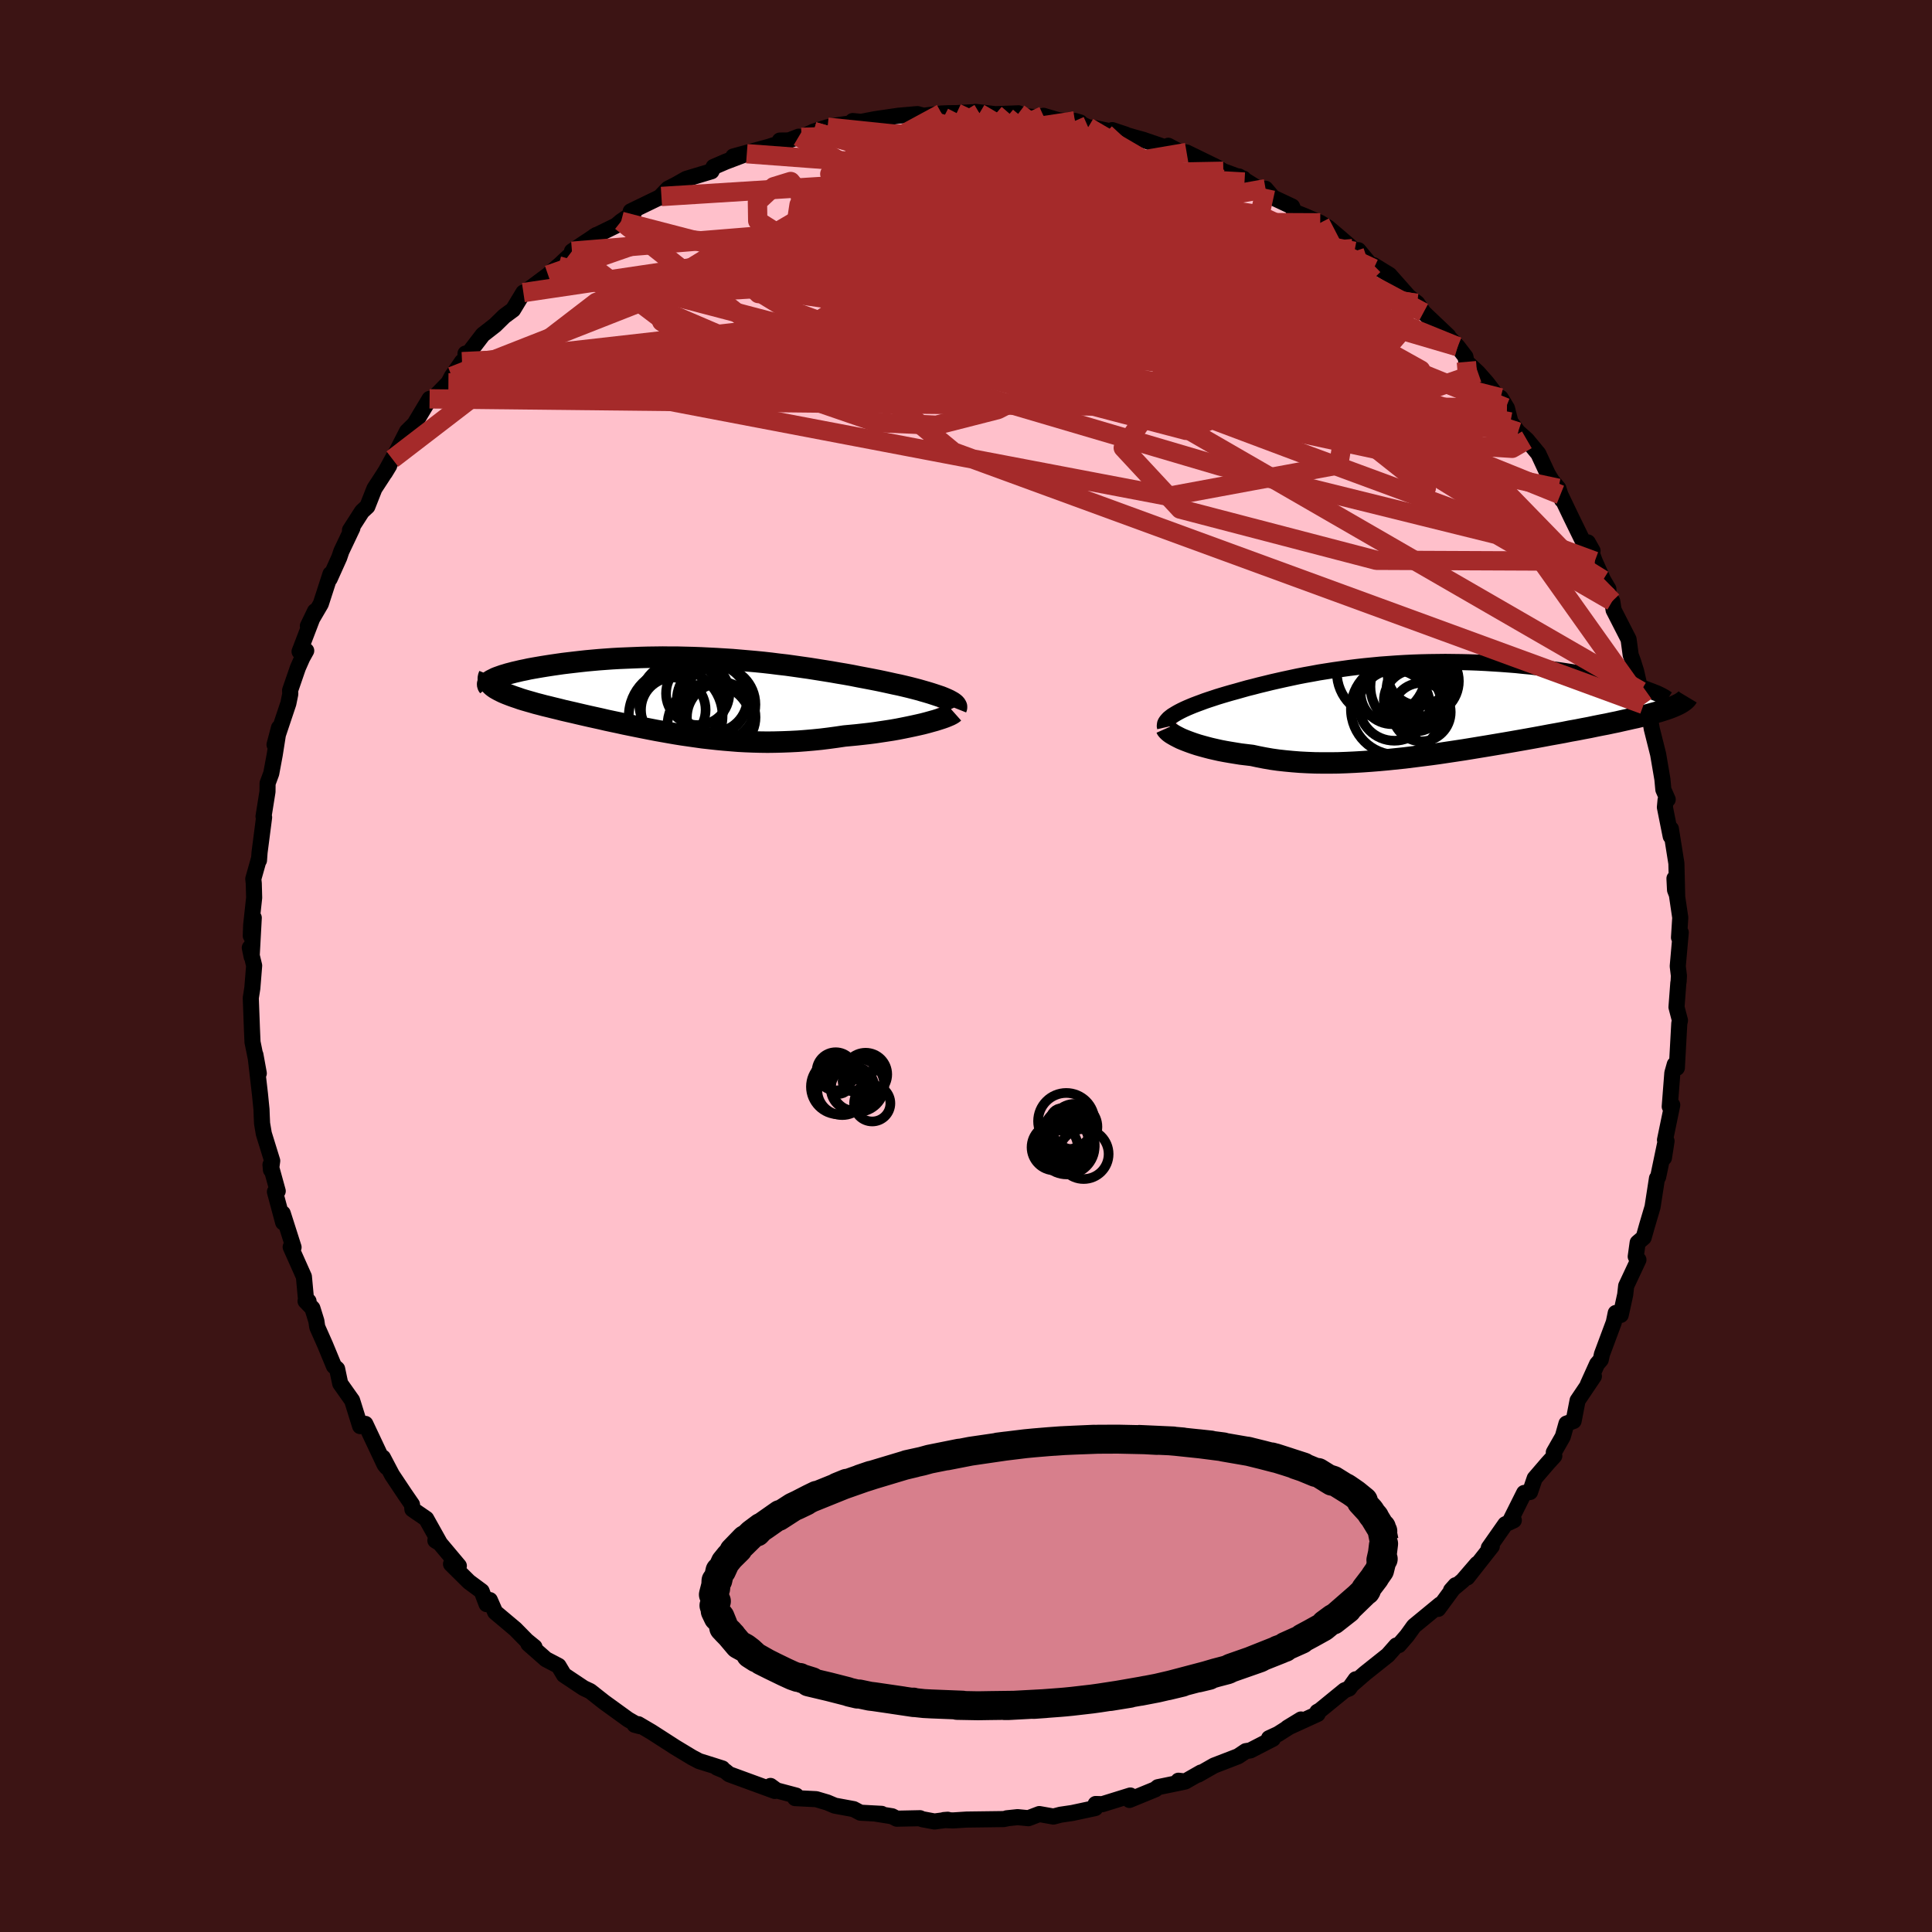 
  <svg viewBox="-100 -100 200 200" xmlns="http://www.w3.org/2000/svg" width="500" height="500" id="face-svg">
    <defs>
      <clipPath id="leftEyeClipPath">
        <polyline points="27.5,0.34 27.2,0.22 26.87,0.11 26.51,-0.01 26.14,-0.13 25.74,-0.25 25.32,-0.37 24.87,-0.5 24.41,-0.62 23.94,-0.74 23.44,-0.86 22.93,-0.98 22.4,-1.09 21.86,-1.21 21.31,-1.33 20.74,-1.45 20.08,-1.58 19.4,-1.71 18.71,-1.84 18.01,-1.98 17.29,-2.11 16.57,-2.23 15.83,-2.36 15.08,-2.48 14.33,-2.6 13.57,-2.72 12.79,-2.83 12.02,-2.94 11.23,-3.05 10.44,-3.14 9.65,-3.24 8.85,-3.33 8.04,-3.41 7.24,-3.48 6.43,-3.55 5.62,-3.62 4.81,-3.67 4,-3.72 3.2,-3.76 2.39,-3.8 1.59,-3.83 0.79,-3.85 -0.01,-3.87 -0.79,-3.87 -1.58,-3.88 -2.35,-3.87 -3.12,-3.86 -3.87,-3.84 -4.62,-3.81 -5.36,-3.78 -6.08,-3.75 -6.79,-3.71 -7.49,-3.66 -8.17,-3.61 -8.84,-3.55 -9.49,-3.49 -10.13,-3.42 -10.74,-3.35 -11.34,-3.28 -11.92,-3.21 -12.48,-3.13 -13.03,-3.05 -13.55,-2.97 -14.05,-2.89 -14.52,-2.81 -14.98,-2.73 -15.42,-2.65 -15.83,-2.56 -16.23,-2.48 -16.61,-2.39 -16.96,-2.31 -17.3,-2.22 -17.61,-2.14 -17.9,-2.05 -18.17,-1.97 -18.42,-1.88 -18.65,-1.8 -18.86,-1.72 -19.04,-1.63 -19.2,-1.55 -19.21,-0.86 -19.07,-0.75 -18.91,-0.64 -18.72,-0.53 -18.52,-0.42 -18.3,-0.31 -18.07,-0.2 -17.81,-0.09 -17.53,0.02 -17.24,0.13 -16.93,0.24 -16.6,0.35 -16.26,0.47 -15.9,0.58 -15.52,0.69 -15.13,0.8 -14.72,0.92 -14.29,1.03 -13.84,1.15 -13.38,1.26 -12.9,1.38 -12.4,1.5 -11.89,1.63 -11.37,1.75 -10.84,1.87 -10.29,2 -9.73,2.13 -9.16,2.26 -8.57,2.39 -7.98,2.52 -7.38,2.66 -6.77,2.79 -6.15,2.92 -5.52,3.06 -4.88,3.19 -4.24,3.32 -3.59,3.45 -2.93,3.58 -2.26,3.71 -1.59,3.83 -0.91,3.95 -0.22,4.07 0.47,4.18 1.17,4.28 1.87,4.38 2.58,4.48 3.3,4.56 4.03,4.64 4.76,4.71 5.49,4.77 6.23,4.83 6.98,4.87 7.74,4.9 8.5,4.92 9.27,4.93 10.04,4.92 10.82,4.9 11.61,4.87 12.4,4.83 13.2,4.77 14,4.7 14.8,4.62 15.61,4.52 16.42,4.41 17.23,4.29 17.88,4.23 18.51,4.17 19.14,4.1 19.76,4.03 20.38,3.95 20.98,3.86 21.58,3.77 22.16,3.68 22.73,3.58 23.29,3.47 23.83,3.36 24.35,3.25 24.85,3.14 25.33,3.03 25.79,2.91" />
      </clipPath>
      <clipPath id="rightEyeClipPath">
        <polyline points="-25.63,0.7 -25.4,0.56 -25.15,0.42 -24.88,0.28 -24.59,0.14 -24.28,0 -23.95,-0.14 -23.61,-0.28 -23.24,-0.42 -22.86,-0.56 -22.46,-0.71 -22.05,-0.85 -21.62,-0.99 -21.17,-1.14 -20.71,-1.28 -20.24,-1.42 -19.72,-1.57 -19.17,-1.72 -18.61,-1.88 -18.04,-2.04 -17.44,-2.19 -16.83,-2.35 -16.21,-2.5 -15.56,-2.66 -14.9,-2.81 -14.23,-2.96 -13.53,-3.11 -12.83,-3.26 -12.11,-3.4 -11.38,-3.53 -10.63,-3.67 -9.87,-3.79 -9.1,-3.91 -8.32,-4.02 -7.53,-4.13 -6.73,-4.23 -5.92,-4.32 -5.1,-4.4 -4.28,-4.48 -3.45,-4.54 -2.61,-4.6 -1.77,-4.65 -0.93,-4.69 -0.09,-4.72 0.76,-4.74 1.6,-4.75 2.44,-4.76 3.28,-4.75 4.11,-4.74 4.94,-4.72 5.77,-4.69 6.58,-4.65 7.39,-4.6 8.19,-4.55 8.98,-4.49 9.75,-4.43 10.51,-4.35 11.26,-4.28 12,-4.19 12.72,-4.1 13.42,-4.01 14.1,-3.92 14.77,-3.82 15.42,-3.72 16.04,-3.62 16.65,-3.51 17.24,-3.41 17.81,-3.3 18.37,-3.19 18.9,-3.08 19.42,-2.97 19.92,-2.86 20.4,-2.74 20.86,-2.63 21.3,-2.52 21.72,-2.4 22.12,-2.29 22.5,-2.17 22.86,-2.06 23.2,-1.95 26.05,-0.13 25.8,-0.03 25.53,0.07 25.24,0.17 24.93,0.27 24.61,0.37 24.26,0.47 23.89,0.57 23.5,0.68 23.1,0.78 22.67,0.89 22.23,1 21.76,1.1 21.28,1.21 20.78,1.32 20.26,1.44 19.72,1.55 19.16,1.67 18.58,1.78 17.98,1.9 17.36,2.03 16.72,2.15 16.06,2.28 15.38,2.4 14.68,2.54 13.97,2.67 13.24,2.8 12.5,2.94 11.74,3.08 10.96,3.22 10.17,3.36 9.37,3.5 8.56,3.64 7.73,3.78 6.9,3.92 6.05,4.06 5.2,4.2 4.34,4.34 3.48,4.47 2.61,4.6 1.74,4.73 0.86,4.85 -0.01,4.96 -0.89,5.07 -1.77,5.18 -2.64,5.27 -3.51,5.36 -4.38,5.44 -5.25,5.51 -6.1,5.57 -6.95,5.62 -7.8,5.66 -8.63,5.69 -9.45,5.7 -10.26,5.7 -11.06,5.69 -11.85,5.66 -12.62,5.62 -13.38,5.56 -14.12,5.49 -14.85,5.41 -15.56,5.31 -16.25,5.19 -16.92,5.06 -17.57,4.92 -18.16,4.85 -18.74,4.78 -19.3,4.69 -19.85,4.6 -20.37,4.51 -20.89,4.41 -21.38,4.3 -21.86,4.19 -22.32,4.07 -22.76,3.95 -23.18,3.83 -23.58,3.7 -23.95,3.57 -24.3,3.44 -24.63,3.31" />
      </clipPath>
      <filter id="fuzzy">
        <feTurbulence id="turbulence" baseFrequency="0.05" numOctaves="3" type="noise" result="noise" />
        <feDisplacementMap in="SourceGraphic" in2="noise" scale="2" />
      </filter>
      <linearGradient id="rainbowGradient" x1="0%" y1="0%" x2="100%" y2="0%">
        <stop offset="0%" style="stop-color: rgb(167, 133, 106); stop-opacity: 1" />
        <stop offset="50%" style="stop-color: rgb(255, 20, 147); stop-opacity: 1" />
        <stop offset="100%" style="stop-color: rgb(145, 85, 61); stop-opacity: 1" />
      </linearGradient>
    </defs>
    <rect x="-100" y="-100" width="100%" height="100%" fill="rgb(60, 20, 20)" />
    <polyline id="faceContour" points="73.8,1 73.77,1.61 73.74,1.76 73.55,4.26 73.91,5.64 73.84,5.94 73.62,9.93 73.59,10.54 73.37,10.19 73.12,11.08 72.85,14.55 73.11,14.39 72.36,18.01 72.52,18.12 72.25,19.86 72.35,18.49 71.65,21.84 71.53,21.98 71.07,24.95 70.51,26.84 70.15,28.11 69.53,28.64 69.33,30.08 69.61,30.41 68.34,33.12 68.24,34.02 67.78,36.12 67.26,35.92 67.06,36.89 65.83,40.19 65.71,40.76 65.33,41.2 64.38,43.3 65,42.47 63.31,44.98 62.9,47.1 62.16,47.37 61.78,48.72 60.85,50.35 60.9,50.72 60.21,51.48 58.87,53.04 58.39,54.45 57.78,54.55 56.41,57.29 56.71,57.38 55.83,57.79 54.12,60.23 54.43,60.07 51.89,63.3 52.91,61.89 51.42,63.62 50.21,64.63 50.68,64.1 48.88,66.55 49.08,66.1 46.37,68.33 45.65,69.33 44.81,70.3 44.55,70.34 43.67,71.34 41.32,73.21 40.05,74.31 40.34,73.84 39.66,74.79 39.19,74.98 36.64,77.06 36.37,77.21 36.4,77.43 33.27,78.86 34.68,78 32.3,79.51 31.37,79.94 31.77,80 29.44,81.2 28.96,81.28 28.17,81.81 25.68,82.77 24.03,83.71 24.32,83.49 22.69,84.42 21.99,84.34 22.48,84.47 19.86,85.01 19.6,85.23 16.92,86.33 17.01,85.87 14.11,86.77 13.42,86.75 13.38,87.17 11,87.68 9.78,87.86 9.05,88.05 7.59,87.79 6.46,88.22 5.34,88.11 4.21,88.23 4.33,88.22 3.92,88.31 0.08,88.36 -1.34,88.45 -2.29,88.41 -1.89,88.38 -3.26,88.56 -4.55,88.32 -4.76,88.22 -7.17,88.27 -7.65,88.02 -9.34,87.75 -8.73,87.77 -10.93,87.65 -11.63,87.28 -13.58,86.92 -14.36,86.59 -15.51,86.25 -17.69,86.14 -17.58,85.88 -19.61,85.34 -20.24,84.88 -19.79,85.4 -24.52,83.67 -24.94,83.33 -25.78,82.98 -25.22,83.07 -26.16,82.77 -27.63,82.31 -28.35,81.93 -30.09,80.88 -31.3,80.1 -32.56,79.29 -33.92,78.49 -34.3,78.55 -33.78,78.69 -34.98,78 -37.48,76.19 -38.9,75.07 -39.58,74.75 -41.62,73.39 -42.18,72.45 -43.5,71.76 -43.72,71.56 -45.3,70.17 -44.67,70.5 -45.48,69.84 -46.66,68.64 -48.74,66.89 -49.29,65.64 -49.63,66.06 -50.14,64.72 -51.45,63.75 -53.31,61.91 -52.5,62.1 -54.49,59.73 -54.93,59.47 -54.46,59.76 -55.88,57.22 -57.31,56.24 -57.35,55.75 -58.08,54.69 -59.42,52.68 -60.36,50.89 -59.98,51.88 -60.19,51.62 -62.18,47.4 -62.72,47.63 -63.43,45.35 -63.55,44.97 -64.78,43.23 -65.1,41.71 -65.43,41.42 -66.34,39.22 -67.16,37.37 -67.25,36.75 -67.66,35.43 -68.37,34.69 -68.06,34.7 -68.33,34.42 -68.54,32.16 -69.91,29.09 -69.61,29.12 -70.73,25.61 -70.69,26.54 -71.54,23.37 -71.25,23.3 -72,20.58 -71.95,21.11 -71.82,20.17 -72.69,17.36 -72.87,16.3 -72.91,15.41 -72.93,14.85 -73.09,13.25 -73.56,9.19 -73.21,11.11 -73.71,8.61 -73.86,7.88 -73.92,6.51 -74.04,3.31 -73.88,2.3 -73.69,-0.04 -74.14,-1.89 -73.95,-0.96 -73.73,-4.99 -74.04,-3.13 -74,-4.22 -73.69,-7.07 -73.73,-8.55 -73.78,-9.02 -73.19,-11.11 -73.19,-10.94 -73.13,-11.76 -72.66,-15.39 -72.72,-15.48 -72.31,-18.05 -72.3,-18.91 -71.92,-19.94 -71.56,-21.87 -71.12,-24.66 -71.58,-22.91 -70.15,-27.18 -69.95,-28.16 -69.97,-28.53 -69.16,-30.88 -68.71,-31.9 -68.3,-32.64 -68.99,-32.55 -67.39,-36.73 -68.13,-35.2 -66.79,-37.49 -65.79,-40.58 -65.87,-40.09 -64.88,-42.29 -64.66,-42.94 -63.52,-45.34 -63.77,-45.12 -62.53,-47.05 -61.97,-47.57 -61.24,-49.42 -60.36,-50.77 -59.71,-51.8 -60.16,-51.06 -59.38,-52.48 -58.92,-53.29 -57.87,-55.34 -57.09,-56.11 -55.53,-58.71 -55.16,-58.75 -53.58,-60.37 -53.23,-61.03 -52.17,-62.56 -51.79,-62.43 -51.81,-63.4 -51.53,-63.38 -50.02,-65.35 -48.75,-66.34 -47.8,-67.27 -46.89,-67.94 -45.82,-69.71 -45.72,-69.7 -43.26,-71.53 -42.2,-72.47 -42.18,-72.47 -41.12,-73.46 -40.53,-73.84 -40.79,-73.99 -38.25,-75.68 -38.49,-75.54 -36.22,-76.65 -35.7,-77.09 -34.38,-77.98 -34.71,-78.12 -31.53,-79.66 -31.76,-79.51 -30.85,-80.46 -30.03,-80.88 -28.97,-81.48 -26.35,-82.27 -26.13,-82.72 -24.88,-83.26 -22.69,-84.09 -24.09,-83.8 -20.38,-84.81 -19.09,-85.23 -19.27,-85.45 -18.34,-85.46 -17.32,-85.85 -17.03,-85.78 -15.77,-86.38 -14.33,-86.83 -13.09,-87.07 -10.78,-87.38 -11.73,-87.47 -11.1,-87.34 -9.38,-87.67 -6.98,-88.02 -5.03,-88.19 -4.4,-88.02 -2.53,-88.25 -1.82,-88.28 -0.97,-88.29 0.63,-88.38 1.39,-88.27 0.98,-88.42 3.04,-88.18 5.44,-88.27 5.64,-88.01 7.91,-87.81 8.02,-88.01 9.55,-87.56 11.82,-87.32 11.27,-87.48 12.65,-86.82 13.41,-86.73 16.53,-86.07 15.14,-86.53 15.83,-86.24 17.46,-85.77 18.33,-85.53 20.64,-84.74 20.94,-84.91 22.11,-84.29 22.84,-84.21 25.82,-82.76 26.64,-82.27 28.72,-81.51 28.83,-81.15 28.26,-81.73 31.07,-79.97 31.01,-80.46 31.78,-79.55 33.76,-78.62 33.98,-78.07 35.18,-77.59 36.67,-76.93 37.48,-76.44 38.72,-75.39 40.02,-74.26 40.21,-73.98 40.62,-74.1 42.2,-72.19 42.19,-72.55 43.84,-71.54 46.44,-68.6 45.21,-69.77 46.71,-68.61 47.36,-67.65 49.92,-65.22 49.5,-65.6 50.9,-64.11 51.7,-63.07 51.8,-62.54 53.01,-61.41 53.94,-60.35 55.88,-57.79 55.34,-58.82 56,-57.74 56.36,-56.32 57.15,-55.28 58.06,-54.47 59.25,-53.03 60.23,-50.92 60.65,-50.23 61.32,-49.45 61.7,-48.25 61.53,-48.79 62.67,-46.41 64.38,-42.91 64.86,-42.98 64.37,-43.85 65.09,-41.9 65.95,-39.97 66.5,-39.03 66.5,-38.2 66.9,-37.76 67.04,-36.85 68.59,-33.82 68.81,-32.19 69.04,-31.57 69.37,-30.52 70.15,-27.07 69.87,-28.45 70.22,-27.09 70.69,-26.32 70.99,-24.55 71.65,-21.92 72.09,-19.34 72.19,-18.26 72.64,-17.24 72.42,-17.18 72.35,-16.43 72.95,-13.43 72.97,-14.2 73.54,-10.62 73.62,-7.3 73.4,-7.87 73.34,-9.06 73.94,-5.01 73.81,-2.95 73.99,-3.47 73.68,0.02 73.8,1 73.77,1.61" fill="rgb(255, 192, 203)" stroke="black" stroke-width="1.667" stroke-linejoin="round" filter="url(#fuzzy)" />
    <g transform="translate(47.18 -26.72)">
      <polyline id="rightCountour" points="-25.63,0.7 -25.4,0.56 -25.15,0.42 -24.88,0.28 -24.59,0.14 -24.28,0 -23.95,-0.14 -23.61,-0.28 -23.24,-0.42 -22.86,-0.56 -22.46,-0.71 -22.05,-0.85 -21.62,-0.99 -21.17,-1.14 -20.71,-1.28 -20.24,-1.42 -19.72,-1.57 -19.17,-1.72 -18.61,-1.88 -18.04,-2.04 -17.44,-2.19 -16.83,-2.35 -16.21,-2.5 -15.56,-2.66 -14.9,-2.81 -14.23,-2.96 -13.53,-3.11 -12.83,-3.26 -12.11,-3.4 -11.38,-3.53 -10.63,-3.67 -9.87,-3.79 -9.1,-3.91 -8.32,-4.02 -7.53,-4.13 -6.73,-4.23 -5.92,-4.32 -5.1,-4.4 -4.28,-4.48 -3.45,-4.54 -2.61,-4.6 -1.77,-4.65 -0.93,-4.69 -0.09,-4.72 0.76,-4.74 1.6,-4.75 2.44,-4.76 3.28,-4.75 4.11,-4.74 4.94,-4.72 5.77,-4.69 6.58,-4.65 7.39,-4.6 8.19,-4.55 8.98,-4.49 9.75,-4.43 10.51,-4.35 11.26,-4.28 12,-4.19 12.72,-4.1 13.42,-4.01 14.1,-3.92 14.77,-3.82 15.42,-3.72 16.04,-3.62 16.65,-3.51 17.24,-3.41 17.81,-3.3 18.37,-3.19 18.9,-3.08 19.42,-2.97 19.92,-2.86 20.4,-2.74 20.86,-2.63 21.3,-2.52 21.72,-2.4 22.12,-2.29 22.5,-2.17 22.86,-2.06 23.2,-1.95 26.05,-0.13 25.8,-0.03 25.53,0.07 25.24,0.17 24.93,0.27 24.61,0.37 24.26,0.47 23.89,0.57 23.5,0.68 23.1,0.78 22.67,0.89 22.23,1 21.76,1.1 21.28,1.21 20.78,1.32 20.26,1.44 19.72,1.55 19.16,1.67 18.58,1.78 17.98,1.9 17.36,2.03 16.72,2.15 16.06,2.28 15.38,2.4 14.68,2.54 13.97,2.67 13.24,2.8 12.5,2.94 11.74,3.08 10.96,3.22 10.17,3.36 9.37,3.5 8.56,3.64 7.73,3.78 6.9,3.92 6.05,4.06 5.2,4.2 4.34,4.34 3.48,4.47 2.61,4.6 1.74,4.73 0.86,4.85 -0.01,4.96 -0.89,5.07 -1.77,5.18 -2.64,5.27 -3.51,5.36 -4.38,5.44 -5.25,5.51 -6.1,5.57 -6.95,5.62 -7.8,5.66 -8.63,5.69 -9.45,5.7 -10.26,5.7 -11.06,5.69 -11.85,5.66 -12.62,5.62 -13.38,5.56 -14.12,5.49 -14.85,5.41 -15.56,5.31 -16.25,5.19 -16.92,5.06 -17.57,4.92 -18.16,4.85 -18.74,4.78 -19.3,4.69 -19.85,4.6 -20.37,4.51 -20.89,4.41 -21.38,4.3 -21.86,4.19 -22.32,4.07 -22.76,3.95 -23.18,3.83 -23.58,3.7 -23.95,3.57 -24.3,3.44 -24.63,3.31" fill="white" stroke="white" stroke-width="0" stroke-linejoin="round" filter="url(#fuzzy)" />
    </g>
    <g transform="translate(-29.81 -28.1)">
      <polyline id="leftCountour" points="27.5,0.34 27.2,0.22 26.87,0.11 26.51,-0.01 26.14,-0.13 25.74,-0.25 25.32,-0.37 24.87,-0.5 24.41,-0.62 23.94,-0.74 23.44,-0.86 22.93,-0.98 22.4,-1.09 21.86,-1.21 21.31,-1.33 20.74,-1.45 20.08,-1.58 19.4,-1.71 18.71,-1.84 18.01,-1.98 17.29,-2.11 16.57,-2.23 15.83,-2.36 15.08,-2.48 14.33,-2.6 13.57,-2.72 12.79,-2.83 12.02,-2.94 11.23,-3.05 10.44,-3.14 9.65,-3.24 8.85,-3.33 8.04,-3.41 7.24,-3.48 6.43,-3.55 5.62,-3.62 4.81,-3.67 4,-3.72 3.2,-3.76 2.39,-3.8 1.59,-3.83 0.79,-3.85 -0.01,-3.87 -0.79,-3.87 -1.58,-3.88 -2.35,-3.87 -3.12,-3.86 -3.87,-3.84 -4.62,-3.81 -5.36,-3.78 -6.08,-3.75 -6.79,-3.71 -7.49,-3.66 -8.17,-3.61 -8.84,-3.55 -9.49,-3.49 -10.13,-3.42 -10.74,-3.35 -11.34,-3.28 -11.92,-3.21 -12.48,-3.13 -13.03,-3.05 -13.55,-2.97 -14.05,-2.89 -14.52,-2.81 -14.98,-2.73 -15.42,-2.65 -15.83,-2.56 -16.23,-2.48 -16.61,-2.39 -16.96,-2.31 -17.3,-2.22 -17.61,-2.14 -17.9,-2.05 -18.17,-1.97 -18.42,-1.88 -18.65,-1.8 -18.86,-1.72 -19.04,-1.63 -19.2,-1.55 -19.21,-0.86 -19.07,-0.75 -18.91,-0.64 -18.72,-0.53 -18.52,-0.42 -18.3,-0.31 -18.07,-0.2 -17.81,-0.09 -17.53,0.02 -17.24,0.13 -16.93,0.24 -16.6,0.35 -16.26,0.47 -15.9,0.58 -15.52,0.69 -15.13,0.8 -14.72,0.92 -14.29,1.03 -13.84,1.15 -13.38,1.26 -12.9,1.38 -12.4,1.5 -11.89,1.63 -11.37,1.75 -10.84,1.87 -10.29,2 -9.73,2.13 -9.16,2.26 -8.57,2.39 -7.98,2.52 -7.38,2.66 -6.77,2.79 -6.15,2.92 -5.52,3.06 -4.88,3.19 -4.24,3.32 -3.59,3.45 -2.93,3.58 -2.26,3.71 -1.59,3.83 -0.91,3.95 -0.22,4.07 0.47,4.18 1.17,4.28 1.87,4.38 2.58,4.48 3.3,4.56 4.03,4.64 4.76,4.71 5.49,4.77 6.23,4.83 6.98,4.87 7.74,4.9 8.5,4.92 9.27,4.93 10.04,4.92 10.82,4.9 11.61,4.87 12.4,4.83 13.2,4.77 14,4.7 14.8,4.62 15.61,4.52 16.42,4.41 17.23,4.29 17.88,4.23 18.51,4.17 19.14,4.1 19.76,4.03 20.38,3.95 20.98,3.86 21.58,3.77 22.16,3.68 22.73,3.58 23.29,3.47 23.83,3.36 24.35,3.25 24.85,3.14 25.33,3.03 25.79,2.91" fill="white" stroke="white" stroke-width="0" stroke-linejoin="round" filter="url(#fuzzy)" />
    </g>
    <g transform="translate(47.18 -26.72)">
      <polyline id="rightUpper" points="-26.57,2.02 -26.6,1.89 -26.59,1.76 -26.57,1.63 -26.51,1.5 -26.42,1.37 -26.31,1.24 -26.18,1.1 -26.02,0.97 -25.84,0.83 -25.63,0.7 -25.4,0.56 -25.15,0.42 -24.88,0.28 -24.59,0.14 -24.28,0 -23.95,-0.14 -23.61,-0.28 -23.24,-0.42 -22.86,-0.56 -22.46,-0.71 -22.05,-0.85 -21.62,-0.99 -21.17,-1.14 -20.71,-1.28 -20.24,-1.42 -19.72,-1.57 -19.17,-1.72 -18.61,-1.88 -18.04,-2.04 -17.44,-2.19 -16.83,-2.35 -16.21,-2.5 -15.56,-2.66 -14.9,-2.81 -14.23,-2.96 -13.53,-3.11 -12.83,-3.26 -12.11,-3.4 -11.38,-3.53 -10.63,-3.67 -9.87,-3.79 -9.1,-3.91 -8.32,-4.02 -7.53,-4.13 -6.73,-4.23 -5.92,-4.32 -5.1,-4.4 -4.28,-4.48 -3.45,-4.54 -2.61,-4.6 -1.77,-4.65 -0.93,-4.69 -0.09,-4.72 0.76,-4.74 1.6,-4.75 2.44,-4.76 3.28,-4.75 4.11,-4.74 4.94,-4.72 5.77,-4.69 6.58,-4.65 7.39,-4.6 8.19,-4.55 8.98,-4.49 9.75,-4.43 10.51,-4.35 11.26,-4.28 12,-4.19 12.72,-4.1 13.42,-4.01 14.1,-3.92 14.77,-3.82 15.42,-3.72 16.04,-3.62 16.65,-3.51 17.24,-3.41 17.81,-3.3 18.37,-3.19 18.9,-3.08 19.42,-2.97 19.92,-2.86 20.4,-2.74 20.86,-2.63 21.3,-2.52 21.72,-2.4 22.12,-2.29 22.5,-2.17 22.86,-2.06 23.2,-1.95 23.51,-1.83 23.81,-1.72 24.08,-1.61 24.34,-1.51 24.57,-1.4 24.78,-1.3 24.98,-1.19 25.15,-1.09 25.3,-0.99 25.44,-0.9" fill="none" stroke="black" stroke-width="1.667" stroke-linejoin="round" filter="url(#fuzzy)" />
      <polyline id="rightLower" points="-26.44,2.12 -26.4,2.21 -26.32,2.31 -26.21,2.42 -26.07,2.54 -25.9,2.66 -25.7,2.78 -25.47,2.91 -25.22,3.04 -24.94,3.18 -24.63,3.31 -24.3,3.44 -23.95,3.57 -23.58,3.7 -23.18,3.83 -22.76,3.95 -22.32,4.07 -21.86,4.19 -21.38,4.3 -20.89,4.41 -20.37,4.51 -19.85,4.6 -19.3,4.69 -18.74,4.78 -18.16,4.85 -17.57,4.92 -16.92,5.06 -16.25,5.19 -15.56,5.31 -14.85,5.41 -14.12,5.49 -13.38,5.56 -12.62,5.62 -11.85,5.66 -11.06,5.69 -10.26,5.7 -9.45,5.7 -8.63,5.69 -7.8,5.66 -6.95,5.62 -6.1,5.57 -5.25,5.51 -4.38,5.44 -3.51,5.36 -2.64,5.27 -1.77,5.18 -0.89,5.07 -0.01,4.96 0.86,4.85 1.74,4.73 2.61,4.6 3.48,4.47 4.34,4.34 5.2,4.2 6.05,4.06 6.9,3.92 7.73,3.78 8.56,3.64 9.37,3.5 10.17,3.36 10.96,3.22 11.74,3.08 12.5,2.94 13.24,2.8 13.97,2.67 14.68,2.54 15.38,2.4 16.06,2.28 16.72,2.15 17.36,2.03 17.98,1.9 18.58,1.78 19.16,1.67 19.72,1.55 20.26,1.44 20.78,1.32 21.28,1.21 21.76,1.1 22.23,1 22.67,0.89 23.1,0.78 23.5,0.68 23.89,0.57 24.26,0.47 24.61,0.37 24.93,0.27 25.24,0.17 25.53,0.07 25.8,-0.03 26.05,-0.13 26.28,-0.23 26.49,-0.33 26.69,-0.43 26.86,-0.53 27.01,-0.63 27.15,-0.73 27.27,-0.83 27.37,-0.93 27.45,-1.03 27.51,-1.13" fill="none" stroke="black" stroke-width="2.222" stroke-linejoin="round" filter="url(#fuzzy)" />
      <circle r="3.666" cx="-2.832" cy="-0.266" stroke="black" fill="none" stroke-width="1.0" filter="url(#fuzzy)" clip-path="url(#rightEyeClipPath)" /><circle r="3.314" cx="-0.232" cy="-3.561" stroke="black" fill="none" stroke-width="1.0" filter="url(#fuzzy)" clip-path="url(#rightEyeClipPath)" /><circle r="4.216" cx="-1.097" cy="-2.191" stroke="black" fill="none" stroke-width="1.0" filter="url(#fuzzy)" clip-path="url(#rightEyeClipPath)" /><circle r="3.026" cx="-0.027" cy="0.439" stroke="black" fill="none" stroke-width="1.0" filter="url(#fuzzy)" clip-path="url(#rightEyeClipPath)" /><circle r="3.274" cx="-3.057" cy="-1.586" stroke="black" fill="none" stroke-width="1.0" filter="url(#fuzzy)" clip-path="url(#rightEyeClipPath)" /><circle r="3.196" cx="-0.727" cy="-0.741" stroke="black" fill="none" stroke-width="1.0" filter="url(#fuzzy)" clip-path="url(#rightEyeClipPath)" /><circle r="3.608" cx="0.233" cy="-2.766" stroke="black" fill="none" stroke-width="1.0" filter="url(#fuzzy)" clip-path="url(#rightEyeClipPath)" /><circle r="4.618" cx="-4.172" cy="-3.671" stroke="black" fill="none" stroke-width="1.0" filter="url(#fuzzy)" clip-path="url(#rightEyeClipPath)" /><circle r="3.06" cx="-0.587" cy="-1.931" stroke="black" fill="none" stroke-width="1.0" filter="url(#fuzzy)" clip-path="url(#rightEyeClipPath)" /><circle r="4.738" cx="-2.597" cy="0.124" stroke="black" fill="none" stroke-width="1.0" filter="url(#fuzzy)" clip-path="url(#rightEyeClipPath)" />
      </g>
    <g transform="translate(-29.81 -28.1)">
      <polyline id="leftUpper" points="28.79,1.44 28.83,1.34 28.83,1.24 28.78,1.13 28.7,1.02 28.58,0.91 28.43,0.8 28.24,0.69 28.02,0.57 27.78,0.46 27.5,0.34 27.2,0.22 26.87,0.11 26.51,-0.01 26.14,-0.13 25.74,-0.25 25.32,-0.37 24.87,-0.5 24.41,-0.62 23.94,-0.74 23.44,-0.86 22.93,-0.98 22.4,-1.09 21.86,-1.21 21.31,-1.33 20.74,-1.45 20.08,-1.58 19.4,-1.71 18.71,-1.84 18.01,-1.98 17.29,-2.11 16.57,-2.23 15.83,-2.36 15.08,-2.48 14.33,-2.6 13.57,-2.72 12.79,-2.83 12.02,-2.94 11.23,-3.05 10.44,-3.14 9.65,-3.24 8.85,-3.33 8.04,-3.41 7.24,-3.48 6.43,-3.55 5.62,-3.62 4.81,-3.67 4,-3.72 3.2,-3.76 2.39,-3.8 1.59,-3.83 0.79,-3.85 -0.01,-3.87 -0.79,-3.87 -1.58,-3.88 -2.35,-3.87 -3.12,-3.86 -3.87,-3.84 -4.62,-3.81 -5.36,-3.78 -6.08,-3.75 -6.79,-3.71 -7.49,-3.66 -8.17,-3.61 -8.84,-3.55 -9.49,-3.49 -10.13,-3.42 -10.74,-3.35 -11.34,-3.28 -11.92,-3.21 -12.48,-3.13 -13.03,-3.05 -13.55,-2.97 -14.05,-2.89 -14.52,-2.81 -14.98,-2.73 -15.42,-2.65 -15.83,-2.56 -16.23,-2.48 -16.61,-2.39 -16.96,-2.31 -17.3,-2.22 -17.61,-2.14 -17.9,-2.05 -18.17,-1.97 -18.42,-1.88 -18.65,-1.8 -18.86,-1.72 -19.04,-1.63 -19.2,-1.55 -19.34,-1.48 -19.46,-1.4 -19.55,-1.32 -19.62,-1.25 -19.68,-1.18 -19.71,-1.1 -19.71,-1.03 -19.7,-0.97 -19.67,-0.9 -19.62,-0.84" fill="none" stroke="black" stroke-width="2.222" stroke-linejoin="round" filter="url(#fuzzy)" />
      <polyline id="leftLower" points="28.57,1.86 28.48,1.94 28.34,2.03 28.15,2.13 27.92,2.23 27.65,2.34 27.34,2.45 27,2.56 26.62,2.68 26.22,2.79 25.79,2.91 25.33,3.03 24.85,3.14 24.35,3.25 23.83,3.36 23.29,3.47 22.73,3.58 22.16,3.68 21.58,3.77 20.98,3.86 20.38,3.95 19.76,4.03 19.14,4.1 18.51,4.17 17.88,4.23 17.23,4.29 16.42,4.41 15.61,4.52 14.8,4.62 14,4.7 13.2,4.77 12.4,4.83 11.61,4.87 10.82,4.9 10.04,4.92 9.27,4.93 8.5,4.92 7.74,4.9 6.98,4.87 6.23,4.83 5.49,4.77 4.76,4.71 4.03,4.64 3.3,4.56 2.58,4.48 1.87,4.38 1.17,4.28 0.47,4.18 -0.22,4.07 -0.91,3.95 -1.59,3.83 -2.26,3.71 -2.93,3.58 -3.59,3.45 -4.24,3.32 -4.88,3.19 -5.52,3.06 -6.15,2.92 -6.77,2.79 -7.38,2.66 -7.98,2.52 -8.57,2.39 -9.16,2.26 -9.73,2.13 -10.29,2 -10.84,1.87 -11.37,1.75 -11.89,1.63 -12.4,1.5 -12.9,1.38 -13.38,1.26 -13.84,1.15 -14.29,1.03 -14.72,0.92 -15.13,0.8 -15.52,0.69 -15.9,0.58 -16.26,0.47 -16.6,0.35 -16.93,0.24 -17.24,0.13 -17.53,0.02 -17.81,-0.09 -18.07,-0.2 -18.3,-0.31 -18.52,-0.42 -18.72,-0.53 -18.91,-0.64 -19.07,-0.75 -19.21,-0.86 -19.33,-0.97 -19.43,-1.08 -19.52,-1.2 -19.58,-1.31 -19.62,-1.43 -19.64,-1.55 -19.64,-1.66 -19.63,-1.78 -19.59,-1.9 -19.54,-2.02" fill="none" stroke="black" stroke-width="2.222" stroke-linejoin="round" filter="url(#fuzzy)" />
      <circle r="4.4" cx="0.375" cy="0.885" stroke="black" fill="none" stroke-width="1.0" filter="url(#fuzzy)" clip-path="url(#leftEyeClipPath)" /><circle r="3.9" cx="4.11" cy="1.025" stroke="black" fill="none" stroke-width="1.0" filter="url(#fuzzy)" clip-path="url(#leftEyeClipPath)" /><circle r="3.666" cx="3.545" cy="0.535" stroke="black" fill="none" stroke-width="1.0" filter="url(#fuzzy)" clip-path="url(#leftEyeClipPath)" /><circle r="3.602" cx="3.59" cy="0.31" stroke="black" fill="none" stroke-width="1.0" filter="url(#fuzzy)" clip-path="url(#leftEyeClipPath)" /><circle r="3.276" cx="2.035" cy="-0.115" stroke="black" fill="none" stroke-width="1.0" filter="url(#fuzzy)" clip-path="url(#leftEyeClipPath)" /><circle r="3.59" cx="4.26" cy="2.245" stroke="black" fill="none" stroke-width="1.0" filter="url(#fuzzy)" clip-path="url(#leftEyeClipPath)" /><circle r="4.854" cx="-0.245" cy="2.225" stroke="black" fill="none" stroke-width="1.0" filter="url(#fuzzy)" clip-path="url(#leftEyeClipPath)" /><circle r="4.394" cx="3.295" cy="3.225" stroke="black" fill="none" stroke-width="1.0" filter="url(#fuzzy)" clip-path="url(#leftEyeClipPath)" /><circle r="3.346" cx="-0.49" cy="1.58" stroke="black" fill="none" stroke-width="1.0" filter="url(#fuzzy)" clip-path="url(#leftEyeClipPath)" /><circle r="3.552" cx="4.47" cy="2.35" stroke="black" fill="none" stroke-width="1.0" filter="url(#fuzzy)" clip-path="url(#leftEyeClipPath)" />
    </g>
    <g id="hairs">
      <polyline points="-15.77,-86.38 7.6,-79.75 23.66,-72.29 29.72,-67.67 29.05,-64.49 25.23,-61.87 21.4,-59.58 19.03,-57.88 18.07,-57.19 17.86,-57.96 17.58,-60.35 16.26,-64.05 13.05,-68.16 8.44,-71.4 4.95,-72.75 5.65,-72.49 10.12,-72.67 12.25,-75.93 8.58,-81.79 22.84,-84.21" fill="none" stroke="rgb(165, 42, 42)" stroke-width="2" stroke-linejoin="round" filter="url(#fuzzy)" /><polyline points="11.27,-87.48 7.5,-75.67 -8.12,-72.44 -9.34,-72.86 -2.73,-72.89 1.51,-72.03 -0.28,-71.42 -5.45,-71.98 -9.52,-73.73 -9.85,-75.99 -6.43,-77.87 -0.66,-78.85 6.01,-79 12.42,-78.89 17.28,-79.2 19.32,-80.14 18.56,-81.02 17.62,-80.33 21.72,-76.5 35.33,-69.99 46.71,-68.61" fill="none" stroke="rgb(165, 42, 42)" stroke-width="2" stroke-linejoin="round" filter="url(#fuzzy)" /><polyline points="50.9,-64.11 19.58,-76.83 16.53,-76.4 17.55,-74.85 18.08,-74.83 19.6,-75.1 22.25,-74.7 24.62,-73.77 25.36,-73.14 24.01,-73.64 20.92,-75.5 16.66,-78.21 11.67,-80.83 6.38,-82.6 1.51,-83.37 -1.94,-83.54 -3.43,-83.43 -3.48,-82.25 -1.68,-77.13 11.12,-62.37 69.87,-28.45" fill="none" stroke="rgb(165, 42, 42)" stroke-width="2" stroke-linejoin="round" filter="url(#fuzzy)" /><polyline points="11.27,-87.48 -11.5,-84.03 -13.43,-81.37 -7.88,-78.78 -4.72,-77.21 -6.64,-76.9 -10.35,-77.49 -11.37,-78.29 -7.59,-78.4 -0.18,-77.17 7.49,-74.56 11.67,-71.33 10.18,-68.67 3.34,-67.49 -6.48,-67.93 -16.44,-69.38 -24.79,-70.91 -31.36,-71.4 -38.27,-68.7 -59.38,-52.48" fill="none" stroke="rgb(165, 42, 42)" stroke-width="2" stroke-linejoin="round" filter="url(#fuzzy)" /><polyline points="42.2,-72.19 31.39,-70.88 13.39,-74.16 2.04,-73.8 -5.74,-71.02 -9.26,-67.78 -5.62,-64.67 4.91,-61.93 17.93,-60.34 27.85,-60.94 31.56,-63.83 30.16,-67.58 27.89,-69.86 29.17,-69.03 35.37,-65.76 42.87,-63.16 44.63,-65.2 35.04,-73.74 12.65,-86.82" fill="none" stroke="rgb(165, 42, 42)" stroke-width="2" stroke-linejoin="round" filter="url(#fuzzy)" /><polyline points="-53.58,-60.37 -0.28,-60 -2.56,-68.05 -11.38,-72.23 -15.77,-73.43 -16.18,-73.31 -14.05,-72.25 -9.94,-70.34 -4.45,-68.05 1.44,-66.15 6.65,-65.14 10.18,-64.97 11.26,-65.1 10.28,-64.74 10.18,-63.18 15.75,-60.19 29.34,-56.63 46.03,-54.26 56.54,-53.59 58.06,-54.47" fill="none" stroke="rgb(165, 42, 42)" stroke-width="2" stroke-linejoin="round" filter="url(#fuzzy)" /><polyline points="-45.82,-69.71 2.21,-76.83 17.94,-79.56 19.33,-80.56 15.83,-80.59 12.06,-79.8 9.04,-78.17 6.16,-75.69 3.06,-72.55 0.19,-69.11 -1.84,-65.99 -2.97,-63.91 -3.85,-63.5 -5.11,-64.98 -6.58,-67.97 -7.12,-71.59 -5.52,-74.81 -1.98,-76.85 0.99,-77.53 -0.11,-77.29 -5.71,-76.71 -8.2,-75.4 8.89,-70.06 61.53,-48.79" fill="none" stroke="rgb(165, 42, 42)" stroke-width="2" stroke-linejoin="round" filter="url(#fuzzy)" /><polyline points="-31.53,-79.66 -0.26,-81.62 15.77,-77.09 25.26,-71.03 30.73,-65.23 35.93,-59.43 41.83,-54.05 46.46,-50.38 47.65,-49.48 45.15,-51.48 40.14,-55.72 33.39,-61.44 24.2,-67.99 11.74,-74.34 -1.74,-78.61 -8.57,-78.64 4.69,-72.69 57.15,-55.28" fill="none" stroke="rgb(165, 42, 42)" stroke-width="2" stroke-linejoin="round" filter="url(#fuzzy)" /><polyline points="3.04,-88.18 12.5,-79.96 9.16,-77.53 8.22,-74.96 7.76,-71.83 8.87,-68.53 12.87,-65.49 18.61,-63.26 23.71,-62.33 26.67,-62.78 27.55,-64.39 27.45,-66.71 27.54,-69.2 28.51,-71.23 30.37,-72.14 32.61,-71.49 34.55,-69.18 35.8,-65.61 36.86,-61.51 39.42,-57.51 45.64,-53.52 55.58,-47.57 70.15,-27.07" fill="none" stroke="rgb(165, 42, 42)" stroke-width="2" stroke-linejoin="round" filter="url(#fuzzy)" /><polyline points="-53.23,-61.03 -15.09,-76.02 -9.95,-78.03 -10.38,-77.03 -4.85,-75.29 6.11,-72.91 17.08,-70.71 23.26,-69.81 23.29,-70.66 19.27,-72.73 14.84,-74.98 12.83,-76.44 14.01,-76.62 16.87,-75.74 18.3,-74.82 14.99,-75.06 6.37,-76.78 -0.93,-78.34 8.83,-76.47 50.9,-64.11" fill="none" stroke="rgb(165, 42, 42)" stroke-width="2" stroke-linejoin="round" filter="url(#fuzzy)" /><polyline points="12.65,-86.82 41.15,-65 47.07,-61.7 46.88,-61.06 44.64,-61.75 41.4,-64.09 36.82,-67.61 29.86,-71.55 20.14,-75.19 9.07,-77.69 -0.42,-78.1 -5.75,-75.8 -7.19,-71.37 -8.71,-67.48 -13.97,-68.49 -15.67,-77.13 8.02,-88.01" fill="none" stroke="rgb(165, 42, 42)" stroke-width="2" stroke-linejoin="round" filter="url(#fuzzy)" /><polyline points="65.09,-41.9 35.59,-52.78 4.15,-64.57 -11.34,-72.59 -14.33,-75.65 -9.34,-74.77 0.14,-71.82 10.91,-68.58 20.33,-66.25 26.78,-65.4 29.64,-66.08 28.88,-67.83 24.84,-69.69 18.69,-70.31 12.75,-68.68 9.89,-65.18 12.45,-62.61 20.6,-66.35 11.27,-87.48" fill="none" stroke="rgb(165, 42, 42)" stroke-width="2" stroke-linejoin="round" filter="url(#fuzzy)" /><polyline points="66.5,-38.2 40.7,-60.1 14.46,-63.13 -7.69,-63.88 -16.3,-66.11 -11.91,-69 -1.07,-71.25 9.42,-72.55 15.53,-73.32 16.45,-74.03 13.63,-74.66 9.78,-74.82 8.26,-74.02 12.43,-71.56 22.96,-66.66 32.83,-59.64 22.77,-55.45 -42.18,-72.47" fill="none" stroke="rgb(165, 42, 42)" stroke-width="2" stroke-linejoin="round" filter="url(#fuzzy)" /><polyline points="15.83,-86.24 -3.92,-64.85 -1.18,-61.13 -8.48,-64.32 -18.55,-68.01 -23.27,-70.89 -20.69,-73.04 -13.5,-74.38 -5.8,-74.77 -0.38,-74.3 2.65,-73.15 5.18,-71.41 9.19,-68.92 14.84,-65.71 20.03,-62.31 21.78,-59.81 18.6,-59.3 12.29,-60.94 7.51,-63.72 8.98,-66.27 17.6,-68.18 29.17,-69.3 40.61,-64.79 66.9,-37.76" fill="none" stroke="rgb(165, 42, 42)" stroke-width="2" stroke-linejoin="round" filter="url(#fuzzy)" /><polyline points="-35.7,-77.09 16.36,-63.56 28.99,-65.1 32.51,-67.61 34.03,-68.67 35.77,-68.02 37.47,-66.64 38.18,-65.84 37.56,-66.27 35.97,-67.8 33.89,-69.85 31.53,-71.84 28.95,-73.24 26.37,-73.56 23.98,-72.49 21.76,-70.12 19.33,-67.18 16.28,-64.88 12.26,-64.4 6.68,-66.06 -0.92,-68.7 -7.91,-69.92 -0.5,-67.11 56.36,-56.32" fill="none" stroke="rgb(165, 42, 42)" stroke-width="2" stroke-linejoin="round" filter="url(#fuzzy)" /><polyline points="-14.33,-86.83 7.61,-84.56 11.33,-83.15 6.81,-82.93 3.72,-82.4 4.96,-80.7 9.29,-77.9 14.23,-74.85 17.4,-72.47 16.95,-71.2 11.99,-70.79 3.13,-70.66 -7.21,-70.44 -15.52,-70.26 -18.62,-70.63 -15.42,-71.84 -7.68,-73.39 1.24,-73.81 9.49,-71.27 19.26,-64.86 34.25,-56.54 48.36,-54.29 36.67,-76.93" fill="none" stroke="rgb(165, 42, 42)" stroke-width="2" stroke-linejoin="round" filter="url(#fuzzy)" /><polyline points="1.39,-88.27 -23.19,-73.86 -10.95,-71.32 6.51,-72.03 16.8,-72.89 21.17,-72.42 24.09,-70.78 27.93,-68.96 32.67,-67.43 37.5,-65.86 41.66,-63.84 44.74,-61.44 46.63,-59.1 46.66,-57.28 40.54,-56.77 15.71,-57.94 -55.53,-58.71" fill="none" stroke="rgb(165, 42, 42)" stroke-width="2" stroke-linejoin="round" filter="url(#fuzzy)" /><polyline points="-40.79,-73.99 -2.83,-77.08 18.55,-76.15 23.95,-77.52 19.72,-79.59 11.1,-80.91 2.45,-81.19 -2.89,-80.65 -3.64,-79.53 -1.07,-78.01 1.93,-76.31 2.46,-74.78 -0.69,-73.85 -6.5,-73.78 -12.26,-74.53 -14.99,-75.7 -12.74,-76.66 -5.33,-76.78 5.5,-75.76 16.29,-74.12 22.72,-73.23 21.65,-74.3 15.7,-75.49 19.47,-68.72 65.95,-39.97" fill="none" stroke="rgb(165, 42, 42)" stroke-width="2" stroke-linejoin="round" filter="url(#fuzzy)" /><polyline points="56,-57.74 15.75,-58.35 24.67,-58.4 33.88,-60.97 37.65,-64 37.28,-66.09 33.01,-67.31 25.01,-68.24 14.83,-69.18 4.68,-70.04 -4.04,-70.59 -11.54,-70.66 -18.68,-70.3 -25.43,-69.91 -30,-70.18 -29.63,-71.63 -22.24,-73.87 -7.63,-75.11 12.51,-72.51 34.73,-64.12 52.54,-53.78 51.8,-62.54" fill="none" stroke="rgb(165, 42, 42)" stroke-width="2" stroke-linejoin="round" filter="url(#fuzzy)" /><polyline points="-17.32,-85.85 32.68,-56.05 38.27,-55.84 29.93,-64.75 19.19,-72.95 8.96,-77.77 0.88,-79.49 -3.38,-79.22 -3.2,-78.15 0.3,-77.19 4.94,-76.87 8.85,-77.3 11.41,-78.17 12.98,-78.98 14.08,-79.28 14.76,-78.89 14.56,-77.97 12.95,-77.01 9.92,-76.68 6.86,-77.54 7.32,-79.25 15.45,-80.08 30.21,-77.79 42.2,-72.19" fill="none" stroke="rgb(165, 42, 42)" stroke-width="2" stroke-linejoin="round" filter="url(#fuzzy)" /><polyline points="46.44,-68.6 1.4,-77.28 -12.32,-80.5 -17.28,-78.8 -18.05,-73.77 -13.32,-67.91 -2.75,-63.42 11.25,-60.94 25.2,-59.64 36.47,-58.45 43.65,-57.15 46.1,-56.44 43.62,-57.05 36.83,-58.7 27.7,-59.79 19.55,-58.34 16.28,-53.64 22.17,-47.3 42.48,-42 65.09,-41.9" fill="none" stroke="rgb(165, 42, 42)" stroke-width="2" stroke-linejoin="round" filter="url(#fuzzy)" /><polyline points="-2.53,-88.25 -3.46,-87.45 2.47,-85.79 7.72,-83.67 10.13,-81.74 8.58,-80.13 3.48,-78.57 -2.77,-76.9 -7.14,-75.32 -8.09,-74.22 -6.52,-73.91 -4.84,-74.44 -5.19,-75.55 -7.93,-76.88 -11.52,-78.03 -13.52,-78.71 -11.73,-78.64 -5.13,-77.65 5.64,-75.95 17.56,-74.75 25.9,-75.62 30.12,-76.85 47.36,-67.65" fill="none" stroke="rgb(165, 42, 42)" stroke-width="2" stroke-linejoin="round" filter="url(#fuzzy)" /><polyline points="-15.77,-86.38 4.09,-80.73 25.58,-72.16 34.83,-69.31 33.96,-71.65 28.49,-75.87 22.63,-79.4 18.63,-81.08 17.17,-80.8 17.78,-79.14 19.14,-76.94 19.65,-75.04 18.37,-73.89 15.63,-73.35 12.97,-72.79 11.89,-71.39 12.37,-68.64 12.38,-64.75 9.39,-60.69 3.29,-57.6 -3.06,-55.98 -9.24,-56.26 -24.14,-61.38 -40.79,-73.99" fill="none" stroke="rgb(165, 42, 42)" stroke-width="2" stroke-linejoin="round" filter="url(#fuzzy)" /><polyline points="-2.53,-88.25 -10.96,-82.18 -7.09,-79.42 -1.13,-76.81 7.15,-73.03 15.94,-68.56 22.86,-64.88 27.26,-62.83 30.07,-62.16 32.37,-62.21 34.25,-62.54 34.84,-63.04 33.15,-63.65 28.83,-64.35 22.65,-65.25 16.45,-66.66 12.49,-68.85 11.9,-71.7 13.4,-74.48 14.65,-76.02 17.03,-75.39 27.81,-73.3 40.02,-74.26" fill="none" stroke="rgb(165, 42, 42)" stroke-width="2" stroke-linejoin="round" filter="url(#fuzzy)" /><polyline points="-51.79,-62.43 10.15,-61.23 18.92,-62.69 6.7,-68.53 -6.16,-74.19 -12.22,-77.93 -11.21,-79.98 -5.91,-80.99 0.24,-81.37 4.68,-81.24 6.63,-80.67 7.01,-79.83 7.72,-78.83 10.38,-77.62 15.5,-75.96 22.13,-73.82 28.47,-71.67 32.87,-70.17 35.34,-68.95 38.82,-65.85 47.63,-59.53 53.01,-61.41" fill="none" stroke="rgb(165, 42, 42)" stroke-width="2" stroke-linejoin="round" filter="url(#fuzzy)" /><polyline points="26.64,-82.27 -4.03,-81.7 -12.04,-78.71 -4.07,-76.25 7.4,-74.07 16.17,-72.11 21.6,-70.76 24.59,-70.44 25.45,-71.26 24.03,-72.89 20.43,-74.83 15.32,-76.5 9.64,-77.39 4.37,-77.04 0.52,-75.01 -0.93,-70.82 -0.38,-64.55 -1.61,-59.03 -8.44,-63 8.02,-88.01" fill="none" stroke="rgb(165, 42, 42)" stroke-width="2" stroke-linejoin="round" filter="url(#fuzzy)" /><polyline points="70.15,-27.07 -1.28,-53.21 -13.15,-63.01 -4.64,-65.07 5.21,-63.51 11.72,-62.11 14.9,-62.95 15.96,-65.73 17.11,-68.49 20.52,-69.26 26.58,-67.62 33.21,-64.91 37.63,-62.94 39.13,-61.66 39.66,-58.47 38.58,-51.88 20.98,-48.62 -52.17,-62.56" fill="none" stroke="rgb(165, 42, 42)" stroke-width="2" stroke-linejoin="round" filter="url(#fuzzy)" /><polyline points="26.64,-82.27 24.41,-73 15.2,-70.95 10.16,-72.46 7.98,-74.99 8.02,-76.59 8.06,-76.87 5.29,-76.46 -1.19,-76.03 -9.79,-75.8 -17.83,-75.59 -23.28,-75.1 -25.15,-74.26 -22.85,-73.56 -16,-73.99 -5.69,-76.14 4.18,-78.99 9.49,-79.6 15.59,-74.19 55.88,-57.79" fill="none" stroke="rgb(165, 42, 42)" stroke-width="2" stroke-linejoin="round" filter="url(#fuzzy)" /><polyline points="42.19,-72.55 36.88,-67.32 20.29,-74.86 11.69,-79.84 10.29,-80.2 11.45,-77.78 11.3,-75.13 7.64,-73.88 0.17,-73.98 -9.45,-74.05 -18.15,-72.87 -22.6,-70.76 -21.48,-69.61 -18.1,-71.14 -20.17,-74.42 -31.92,-75.47 -43.26,-71.53" fill="none" stroke="rgb(165, 42, 42)" stroke-width="2" stroke-linejoin="round" filter="url(#fuzzy)" /><polyline points="36.67,-76.93 30.59,-76.96 27.24,-74.85 25.84,-71.71 20.97,-70.85 13.97,-71.96 8.52,-73.09 6.62,-72.95 7.79,-71.55 10.01,-69.74 11.19,-68.54 10.58,-68.45 9.57,-69.14 11,-69.5 17.03,-68.37 26.86,-65.61 36.44,-62.59 41.44,-61.37 41.9,-62.76 43.21,-65.14 40.21,-73.98" fill="none" stroke="rgb(165, 42, 42)" stroke-width="2" stroke-linejoin="round" filter="url(#fuzzy)" /><polyline points="-51.79,-62.43 -6.89,-67.51 -0.4,-62.82 -9.33,-60.98 -14.48,-61.52 -12.4,-63.62 -7.13,-66.79 -2.5,-70.14 0.15,-72.77 0.98,-74.36 0.4,-75.19 -1.11,-75.76 -2.83,-76.42 -4.16,-77.32 -5.27,-78.42 -7.08,-79.38 -10.04,-79.53 -12.38,-78 -9.48,-74.07 3.99,-67.84 27.3,-63.44 31.01,-80.46" fill="none" stroke="rgb(165, 42, 42)" stroke-width="2" stroke-linejoin="round" filter="url(#fuzzy)" /><polyline points="5.44,-88.27 25.53,-73.18 22.25,-72.67 19.54,-71.59 18.05,-70.06 16.71,-68.87 15.21,-68.03 13.25,-67.84 10.81,-68.76 8.51,-70.84 7.18,-73.39 7.2,-75.3 8.31,-75.61 9.86,-74.05 11.15,-71.27 11.7,-68.66 11.3,-67.72 9.91,-69.22 7.65,-72.67 4.83,-76.5 2.07,-79.03 0.56,-79.65 2.91,-79.32 15.1,-78.85 40.21,-73.98" fill="none" stroke="rgb(165, 42, 42)" stroke-width="2" stroke-linejoin="round" filter="url(#fuzzy)" /><polyline points="31.01,-80.46 22.61,-78.97 11.68,-79.91 3.85,-80.34 -1.9,-79.98 -3.43,-79.36 0.55,-78.64 8.8,-77.61 18.66,-76.1 27.56,-74.31 33.91,-72.79 37.35,-71.98 38.49,-71.88 38.39,-72.14 37.91,-72.38 37.15,-72.61 35.58,-73.24 32.62,-74.67 28.58,-76.76 24.83,-78.67 23,-79.58 23.01,-79.6 21.28,-79.99 10.39,-81.62 -22.69,-84.09" fill="none" stroke="rgb(165, 42, 42)" stroke-width="2" stroke-linejoin="round" filter="url(#fuzzy)" /><polyline points="-52.17,-62.56 6.05,-65.32 21.84,-64.5 24.04,-65.82 23.68,-68.01 23.47,-69.71 24.65,-70.04 27,-68.98 28.54,-67.46 26.76,-66.6 20.43,-67.03 10.36,-68.61 -1.11,-70.77 -11.31,-72.99 -18.34,-75.1 -21.56,-77.14 -21.59,-79.1 -19.9,-80.67 -18.15,-81.21 -17.28,-80.12 -16.56,-77.36 -11.77,-73.92 7.96,-70.86 55.34,-58.82" fill="none" stroke="rgb(165, 42, 42)" stroke-width="2" stroke-linejoin="round" filter="url(#fuzzy)" /><polyline points="-42.18,-72.47 -23.97,-64.66 -3.21,-66.03 6.24,-71.66 8.36,-76.58 5.32,-79.16 -0.91,-79.75 -7.54,-79.34 -11.9,-78.6 -12.8,-77.53 -11.03,-75.61 -8.86,-72.44 -8.89,-68.37 -12.65,-64.65 -19.52,-62.78 -26.89,-63.62 -31.5,-66.71 -31.33,-70.52 -26.46,-73.5 -18.59,-75.32 -10.8,-77.44 -7.36,-81.79 1.39,-88.27" fill="none" stroke="rgb(165, 42, 42)" stroke-width="2" stroke-linejoin="round" filter="url(#fuzzy)" /><polyline points="46.71,-68.61 35.59,-60.16 21.99,-60.73 16.69,-65.42 13.99,-71.57 11.31,-76.14 8.38,-77.77 5.94,-76.96 5.05,-75.14 5.63,-73.74 5.55,-73.61 2.72,-74.5 -0.57,-74.84 3.99,-73.04 21.57,-71.58 25.82,-82.76" fill="none" stroke="rgb(165, 42, 42)" stroke-width="2" stroke-linejoin="round" filter="url(#fuzzy)" /><polyline points="61.32,-49.45 5.06,-61.49 7.64,-64.93 20.2,-65.6 27.82,-66.53 30.47,-67.35 31.1,-67.5 31.39,-67.07 31.55,-66.38 31.48,-65.66 31.51,-65.02 32.14,-64.57 33.28,-64.56 33.71,-65.22 31.62,-66.6 25.78,-68.6 16.66,-71.13 6.66,-74.23 -1.05,-77.73 -4.8,-80.87 -6.09,-82.54 -6.18,-83.16 11.27,-87.48" fill="none" stroke="rgb(165, 42, 42)" stroke-width="2" stroke-linejoin="round" filter="url(#fuzzy)" /><polyline points="-0.97,-88.29 30.85,-73.39 41.24,-68.03 40.44,-68.58 36.05,-69.84 31.21,-70.56 26.77,-71.64 23.19,-73.45 20.86,-75.16 19.58,-75.65 18.74,-74.68 17.92,-73.06 17.43,-71.89 17.76,-71.38 18.32,-70.29 16.2,-66.89 5.69,-62.21 -18.48,-63.47 -35.7,-77.09" fill="none" stroke="rgb(165, 42, 42)" stroke-width="2" stroke-linejoin="round" filter="url(#fuzzy)" /><polyline points="5.64,-88.01 -9.01,-70.2 -0.99,-62.05 6.97,-60.08 14.47,-61.88 21.5,-64.72 26.36,-66.77 26.24,-67.83 19.23,-68.54 6.46,-69.46 -7.59,-70.8 -17.28,-72.65 -19.52,-75.03 -15.75,-77.76 -9.36,-80.48 2.16,-82.65 28.83,-81.15" fill="none" stroke="rgb(165, 42, 42)" stroke-width="2" stroke-linejoin="round" filter="url(#fuzzy)" /><polyline points="1.39,-88.27 22.88,-75.59 16.06,-72.55 11.01,-70.32 11.78,-67.27 12.57,-64.29 10.32,-62.42 6.42,-61.95 3.44,-62.6 2.55,-64.02 3.3,-66.07 4.63,-68.7 5.7,-71.77 6.06,-74.93 5.44,-77.69 3.62,-79.55 0.5,-80.12 -3.77,-79.16 -8.58,-76.54 -12.21,-72.21 -10.8,-66.25 1.19,-59.15 26.28,-51.76 54.96,-44.66 66.9,-37.76" fill="none" stroke="rgb(165, 42, 42)" stroke-width="2" stroke-linejoin="round" filter="url(#fuzzy)" /><polyline points="-0.97,-88.29 -8.09,-74.25 8.61,-67.52 23.6,-61.77 31.46,-58.67 31.05,-60.15 25.35,-64.64 19.43,-69.05 16.69,-71.81 16.8,-73.6 16.94,-75.9 14.82,-79.24 10.7,-82.77 5.92,-85.32 -0.58,-86.34 -17.03,-85.78" fill="none" stroke="rgb(165, 42, 42)" stroke-width="2" stroke-linejoin="round" filter="url(#fuzzy)" /><polyline points="-2.53,-88.25 -14.1,-81.99 -1.38,-77.95 15.71,-71.28 27.38,-65.89 30.72,-63.98 28.58,-64.53 25.74,-65.52 25.18,-65.8 26.85,-65.47 28.89,-65.28 29.48,-65.85 27.96,-67.29 24.88,-69.19 21.4,-70.85 18.66,-71.73 17.26,-71.69 16.85,-71.07 16.12,-70.34 13.29,-69.55 6.99,-68.43 -1.51,-66.73 0.51,-63.14 57.15,-55.28" fill="none" stroke="rgb(165, 42, 42)" stroke-width="2" stroke-linejoin="round" filter="url(#fuzzy)" />
    </g>
    
        <g id="pointNose">
          <g id="rightNose"><circle r="2.394" cx="9.182" cy="18.766" stroke="black" fill="none" stroke-width="1.0" filter="url(#fuzzy)" /><circle r="2.586" cx="12.178" cy="19.466" stroke="black" fill="none" stroke-width="1.0" filter="url(#fuzzy)" /><circle r="2.886" cx="10.418" cy="18.43" stroke="black" fill="none" stroke-width="1.0" filter="url(#fuzzy)" /><circle r="1.172" cx="9.922" cy="15.894" stroke="black" fill="none" stroke-width="1.0" filter="url(#fuzzy)" /><circle r="2.298" cx="10.39" cy="18.15" stroke="black" fill="none" stroke-width="1.0" filter="url(#fuzzy)" /><circle r="2.888" cx="10.43" cy="18.686" stroke="black" fill="none" stroke-width="1.0" filter="url(#fuzzy)" /><circle r="2.452" cx="10.526" cy="17.206" stroke="black" fill="none" stroke-width="1.0" filter="url(#fuzzy)" /><circle r="2.92" cx="10.382" cy="16.062" stroke="black" fill="none" stroke-width="1.0" filter="url(#fuzzy)" /><circle r="2.97" cx="10.202" cy="18.386" stroke="black" fill="none" stroke-width="1.0" filter="url(#fuzzy)" /><circle r="2.37" cx="11.234" cy="16.646" stroke="black" fill="none" stroke-width="1.0" filter="url(#fuzzy)" /></g>
          <g id="leftNose"><circle r="1.302" cx="-10.858" cy="10.544" stroke="black" fill="none" stroke-width="1.0" filter="url(#fuzzy)" /><circle r="2.236" cx="-10.39" cy="11.216" stroke="black" fill="none" stroke-width="1.0" filter="url(#fuzzy)" /><circle r="1.878" cx="-9.706" cy="14.216" stroke="black" fill="none" stroke-width="1.0" filter="url(#fuzzy)" /><circle r="2.76" cx="-11.218" cy="12.348" stroke="black" fill="none" stroke-width="1.0" filter="url(#fuzzy)" /><circle r="1.148" cx="-13.154" cy="12.092" stroke="black" fill="none" stroke-width="1.0" filter="url(#fuzzy)" /><circle r="2.858" cx="-13.194" cy="12.496" stroke="black" fill="none" stroke-width="1.0" filter="url(#fuzzy)" /><circle r="1.024" cx="-11.75" cy="11.94" stroke="black" fill="none" stroke-width="1.0" filter="url(#fuzzy)" /><circle r="2.588" cx="-12.806" cy="12.844" stroke="black" fill="none" stroke-width="1.0" filter="url(#fuzzy)" /><circle r="1.976" cx="-13.49" cy="10.904" stroke="black" fill="none" stroke-width="1.0" filter="url(#fuzzy)" /><circle r="2.27" cx="-11.73" cy="12.66" stroke="black" fill="none" stroke-width="1.0" filter="url(#fuzzy)" /></g>
        </g>
      
    <g id="mouth">
      <polyline points="43.21,59.8 43.23,59.81 43.11,60.79 42.95,61.5 43.07,61.5 43.19,61.38 43.06,61.54 42.82,62.52 42.32,63.24 42.33,63.26 41.36,64.53 41.4,64.67 41.47,64.43 41.46,64.57 39.61,66.36 40.55,65.44 38.53,67.2 37.99,67.72 39.47,66.56 37.19,68.15 38.02,67.54 36.96,68.42 35.77,69.08 34.84,69.58 34.71,69.71 33.08,70.44 33,70.55 32.28,70.81 32.6,70.71 29.53,71.93 30.6,71.52 30.4,71.63 27.43,72.67 27.06,72.85 25.84,73.17 24.04,73.7 25.13,73.44 24.82,73.47 20.87,74.51 22.37,74.15 19.79,74.75 18.02,75.09 18.61,74.97 18.2,75.05 14.93,75.62 16.97,75.29 13.77,75.78 13.05,75.88 10.97,76.12 10.26,76.19 9.67,76.24 9.79,76.23 7,76.44 8.27,76.35 4.37,76.56 3.99,76.56 4.78,76.53 2.47,76.56 1.24,76.58 -0.92,76.54 -0.34,76.52 -3.6,76.39 -4.36,76.35 -5.29,76.25 -5.45,76.2 -5.41,76.25 -7.63,75.92 -6.52,76.08 -9.53,75.64 -9.96,75.59 -11.05,75.36 -11.24,75.37 -12.05,75.18 -12.28,75.1 -14.16,74.62 -16.27,74.12 -15.96,74.08 -17.02,73.75 -17.2,73.65 -17.42,73.65 -17.93,73.47 -18.76,73.09 -20.16,72.41 -21.18,71.9 -20.01,72.48 -20.63,72.17 -22.31,71.22 -21.67,71.63 -22.41,70.95 -22.87,70.6 -23.51,70.25 -24.54,69.03 -24.82,68.77 -24.24,69.36 -25.08,68.49 -25.13,68.21 -25.45,67.42 -25.96,66.77 -25.66,67.4 -26.09,66.2 -25.84,65.76 -26.12,65.08 -26.15,65.07 -25.86,63.94 -25.92,64.47 -25.88,63.64 -25.65,63.33 -25.69,63.58 -25.47,62.62 -25.3,62.58 -24.92,61.75 -24.45,61.17 -23.59,60.32 -24.04,60.6 -22.84,59.36 -23.23,59.87 -22.13,58.79 -21.22,58.11 -21.68,58.6 -21.7,58.47 -20.88,57.92 -19.24,56.77 -19.43,56.99 -17.91,56.01 -16.59,55.39 -17.55,55.85 -16.17,55.14 -15.45,54.79 -15.83,54.99 -12.29,53.56 -12.35,53.55 -13.31,53.94 -9.84,52.72 -10.93,53.09 -10.26,52.88 -9.61,52.67 -6.38,51.7 -5.29,51.44 -6.12,51.61 -4.53,51.26 -3.77,51.05 -0.68,50.43 -1.75,50.66 -1.99,50.71 0.47,50.23 4.1,49.7 4.16,49.69 3.29,49.8 6.16,49.45 7.1,49.36 8.54,49.24 9.92,49.14 9.16,49.2 10.15,49.13 13.27,48.99 11,49.09 13.13,49.01 13.65,48.99 15.72,48.98 18.46,49.04 19.77,49.11 17.94,49.01 21.46,49.17 21.16,49.16 22.45,49.27 21.83,49.22 25.35,49.59 24.06,49.45 26.64,49.78 26.62,49.8 29.34,50.27 29.12,50.22 30.7,50.61 32.05,50.96 31.65,50.82 33.36,51.35 31.99,50.91 34.93,51.86 34.13,51.63 34.9,51.89 36.21,52.43 36.43,52.43 37.9,53.34 37.42,53.05 38.01,53.24 39.91,54.42 39.28,54 39.47,54.12 40.28,54.68 41.14,55.38 41.05,55.54 40.92,55.44 41.81,56.41 42.07,56.81 42.3,57.07 42.21,56.96 43.15,58.51 43.02,58.27 43.01,58.15 43.28,59.5" fill="rgb(215,127,140)" stroke="black" stroke-width="3" stroke-linejoin="round" filter="url(#fuzzy)" />
    </g>
  </svg>
  